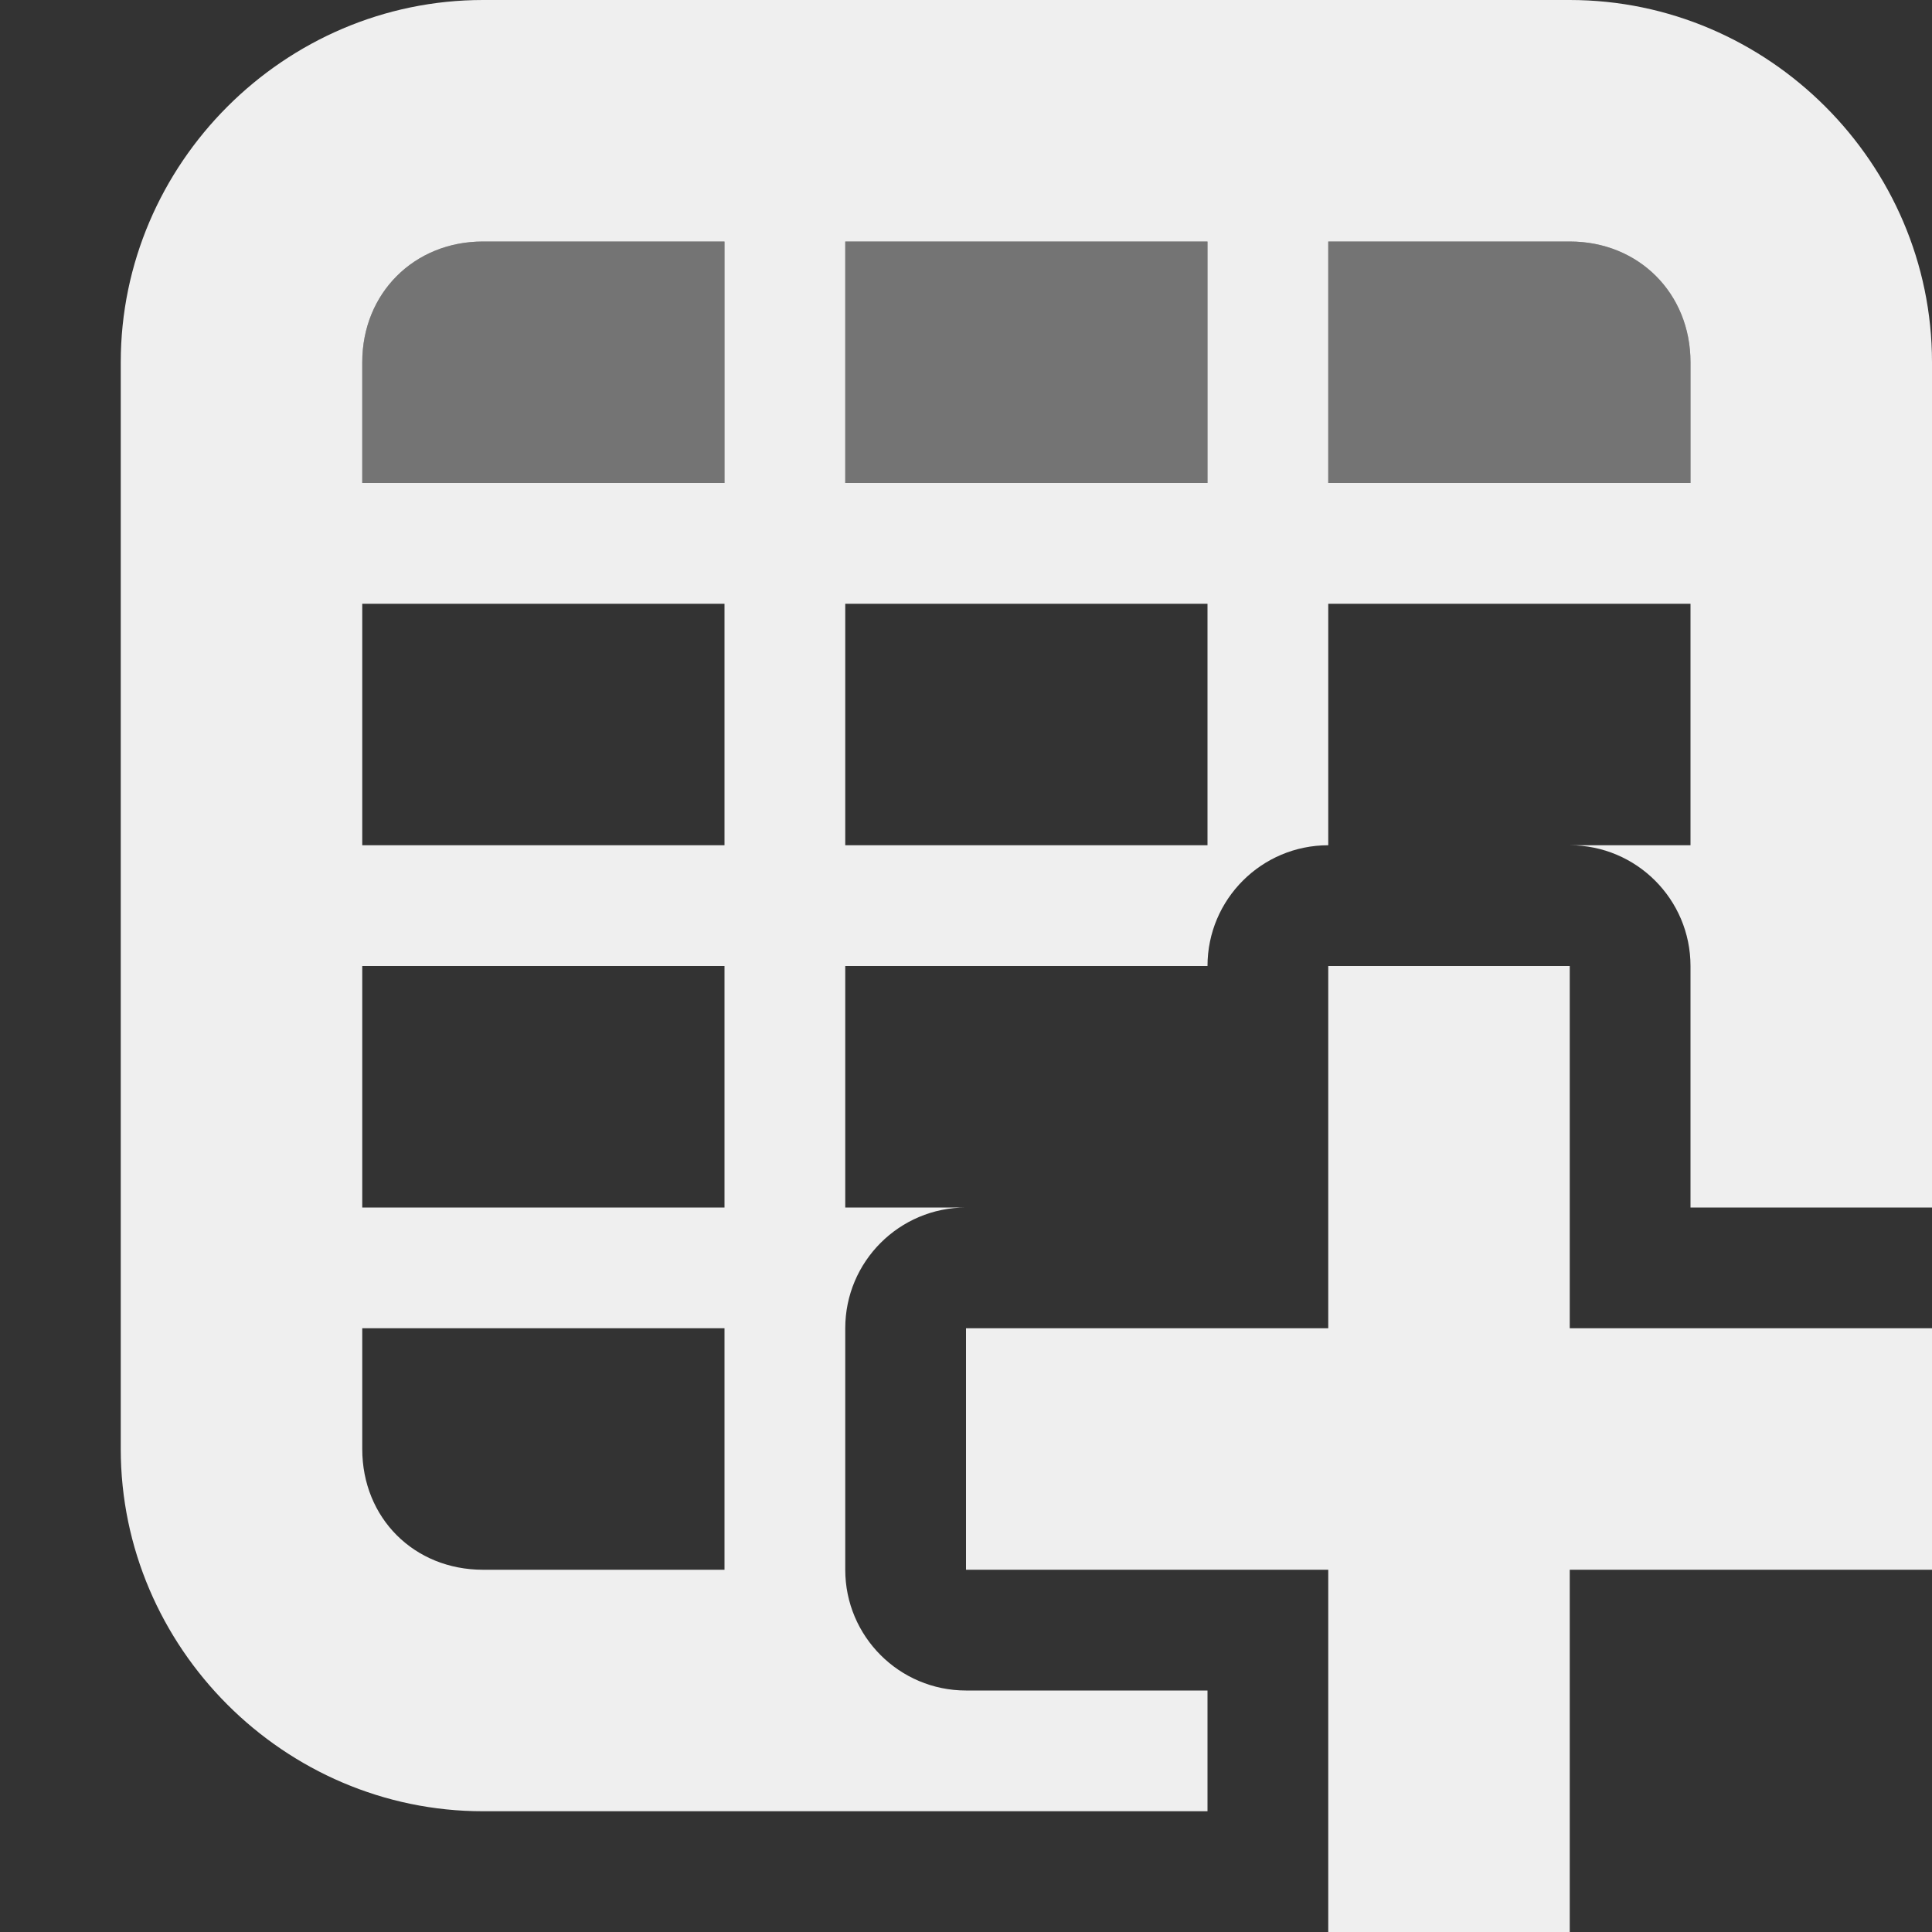 <svg viewBox="0 0 16 16" xmlns="http://www.w3.org/2000/svg"><rect x="0" y="0" width="16" height="16" fill="#333333" stroke="none"/><g fill="#efefef"><path d="m4 0c-1.645 0-3 1.355-3 3v9c0 1.645 1.355 3 3 3h6v-1h-2c-.552-0-1-.448-1-1v-2c0-.552.448-1 1-1h-1v-2h3c0-.552.448-1 1-1v-2h3v2h-1c.552 0.0 1.0.448 1 1v2h2v-7c0-1.645-1.355-3-3-3zm0 2h2v2h-3v-1c0-.571.429-1 1-1zm3 0h3v2h-3zm4 0h2c.571 0 1 .429 1 1v1h-3zm-8 3h3v2h-3zm4 0h3v2h-3zm-4 3h3v2h-3zm0 3h3v2h-2c-.571 0-1-.429-1-1z"/><path d="m4 2c-.571 0-1 .429-1 1v1h3v-2zm3 0v2h3v-2zm4 0v2h3v-1c0-.571-.429-1-1-1z" opacity=".35"/><path d="m11 8v3h-3v2h3v3h2v-3h3v-2h-3v-3z"/></g></svg>